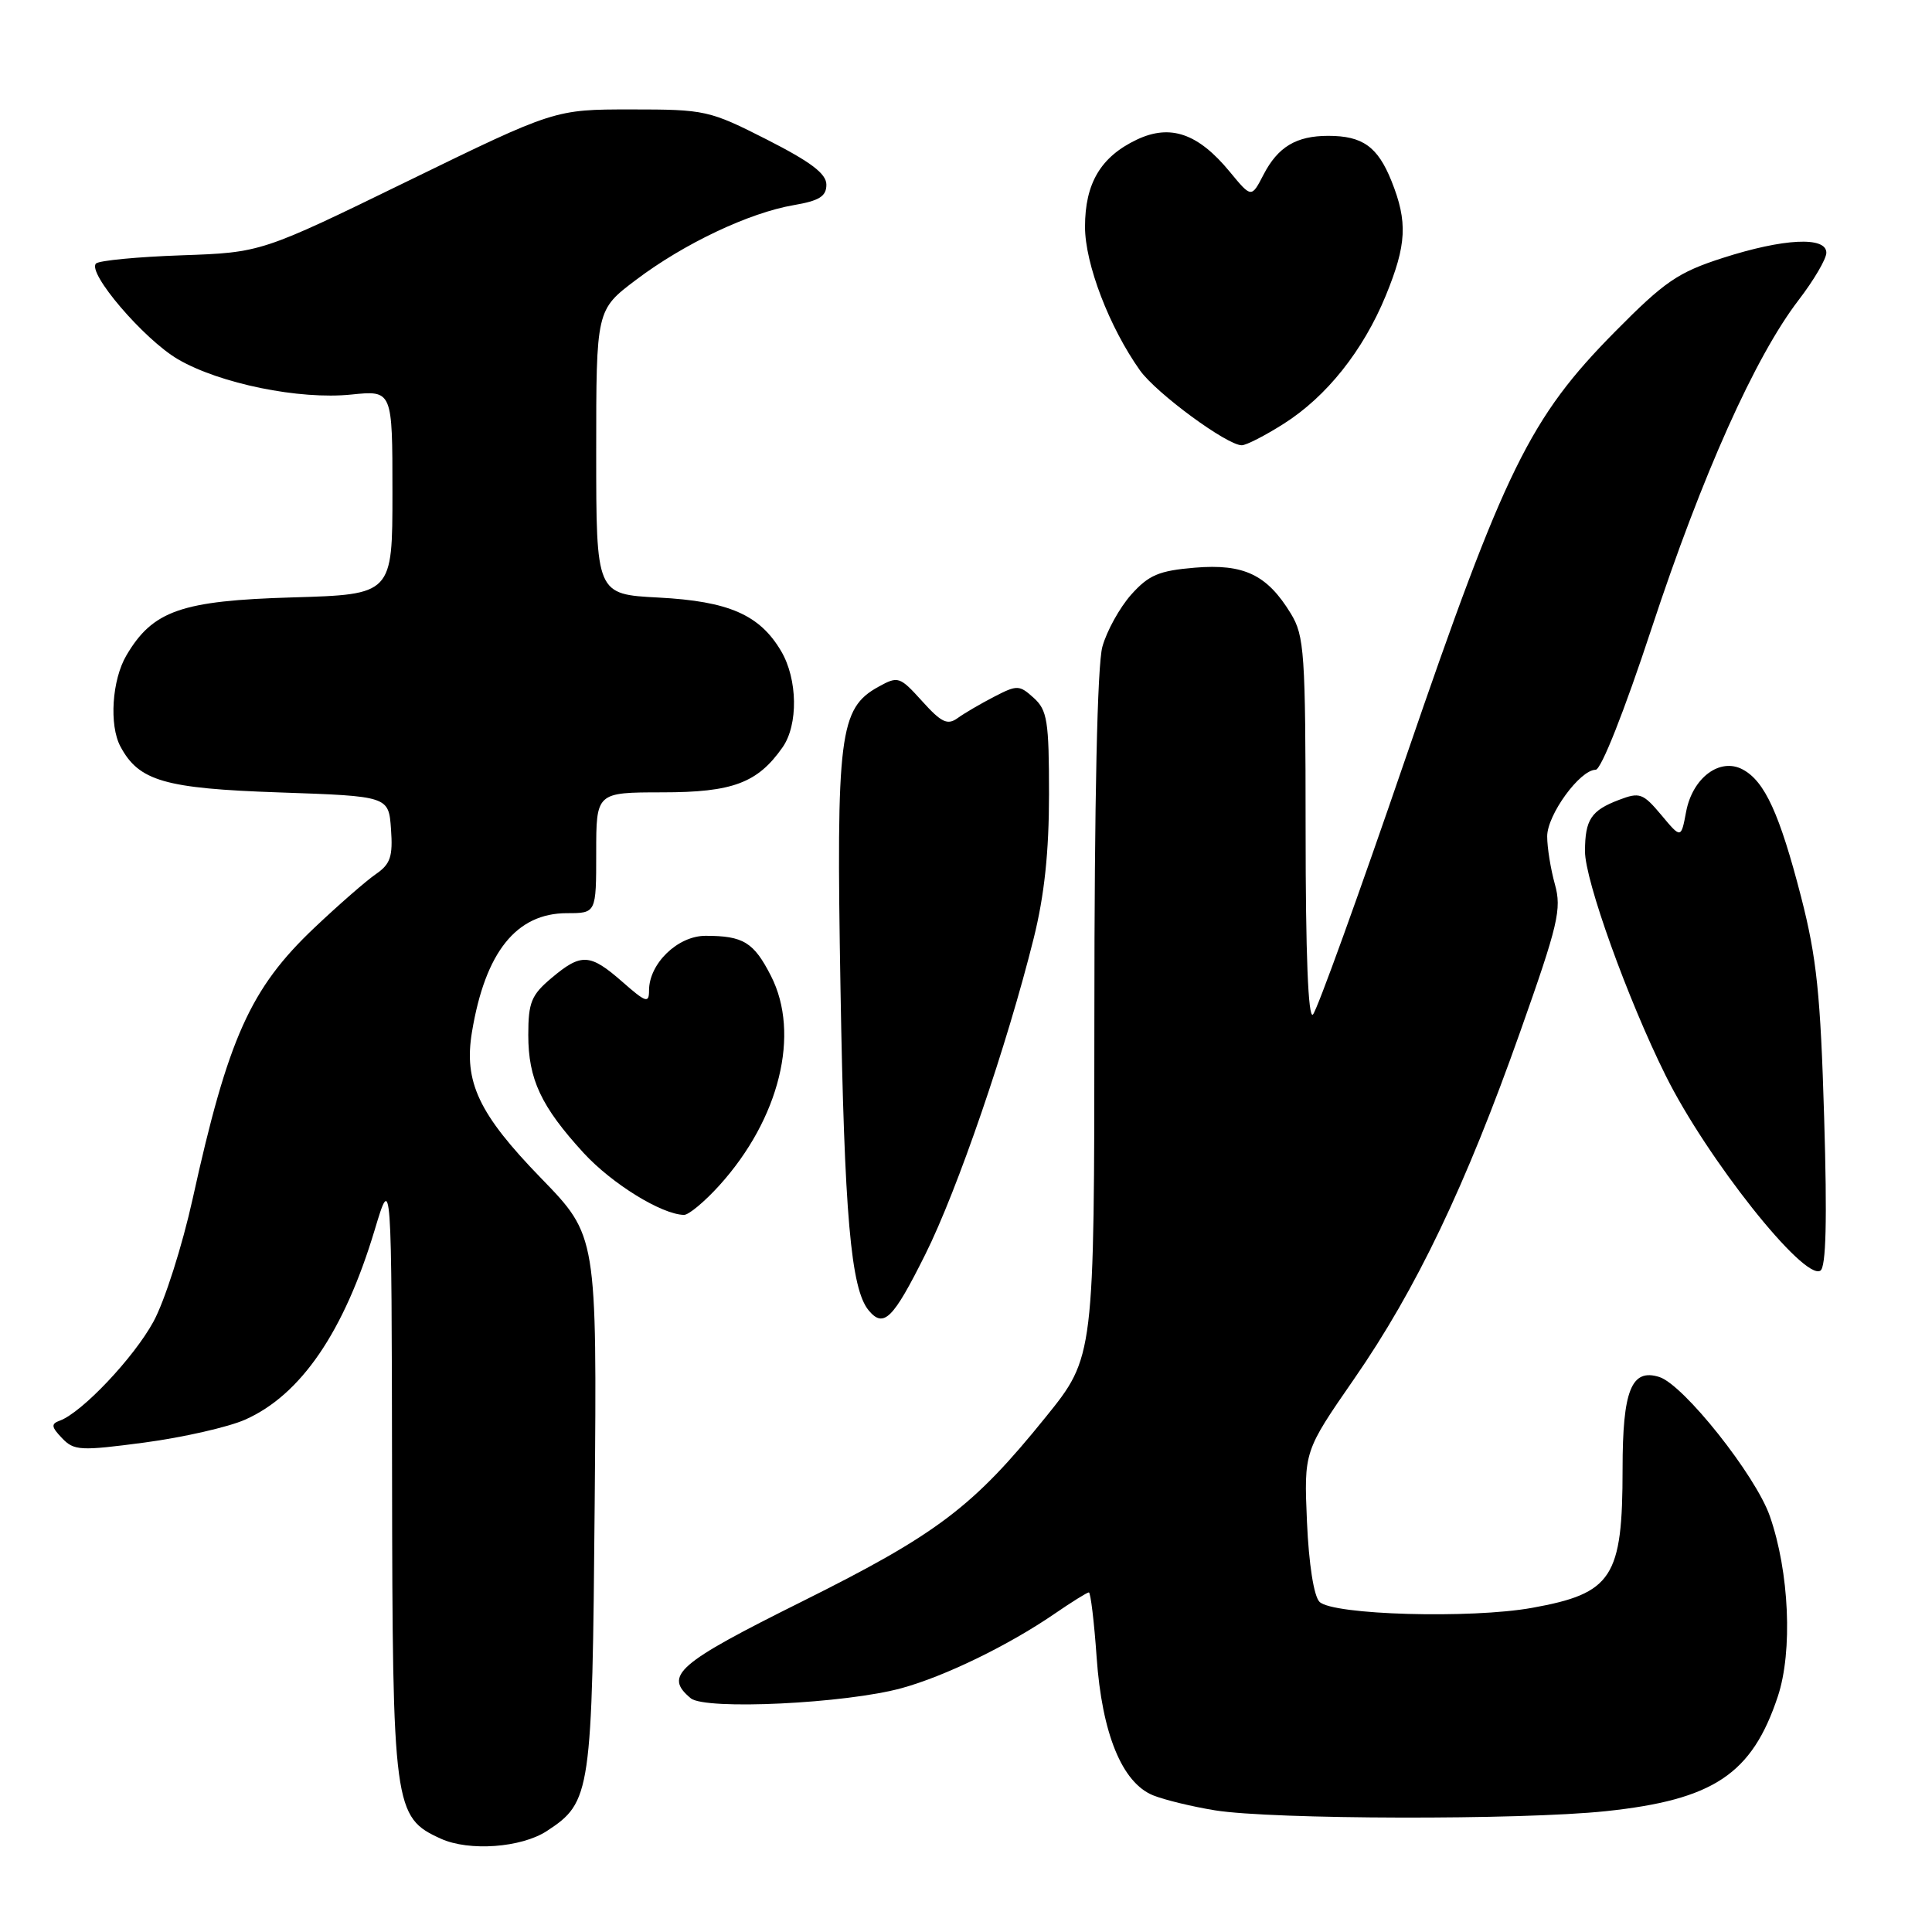 <?xml version="1.0" encoding="UTF-8" standalone="no"?>
<!DOCTYPE svg PUBLIC "-//W3C//DTD SVG 1.1//EN" "http://www.w3.org/Graphics/SVG/1.1/DTD/svg11.dtd" >
<svg xmlns="http://www.w3.org/2000/svg" xmlns:xlink="http://www.w3.org/1999/xlink" version="1.1" viewBox="0 0 256 256">
 <g >
 <path fill="currentColor"
d=" M 72.46 242.62 C 78.32 238.78 78.47 237.71 78.80 199.12 C 79.10 163.74 79.10 163.74 71.70 156.12 C 63.44 147.61 61.43 143.37 62.54 136.73 C 64.30 126.15 68.42 121.00 75.13 121.00 C 79.00 121.00 79.00 121.00 79.00 113.00 C 79.00 105.00 79.00 105.00 87.75 104.99 C 97.08 104.99 100.38 103.75 103.69 99.03 C 105.79 96.04 105.70 89.99 103.50 86.27 C 100.66 81.46 96.57 79.67 87.27 79.18 C 79.00 78.75 79.00 78.75 79.00 59.91 C 79.00 41.06 79.00 41.06 84.28 37.08 C 90.63 32.28 99.27 28.19 105.18 27.18 C 108.56 26.60 109.50 26.02 109.50 24.47 C 109.50 23.01 107.44 21.46 101.63 18.50 C 93.98 14.62 93.46 14.50 83.63 14.50 C 73.50 14.50 73.50 14.50 54.06 23.98 C 34.62 33.46 34.62 33.46 24.06 33.83 C 18.25 34.03 13.16 34.52 12.73 34.91 C 11.48 36.09 19.04 44.94 23.57 47.60 C 29.10 50.83 39.68 52.99 46.55 52.28 C 52.00 51.72 52.00 51.72 52.00 65.24 C 52.00 78.77 52.00 78.77 38.74 79.16 C 24.03 79.59 20.24 80.91 16.75 86.84 C 14.84 90.08 14.44 96.09 15.96 98.92 C 18.40 103.49 21.81 104.48 37.00 105.00 C 51.50 105.50 51.50 105.50 51.81 109.86 C 52.07 113.49 51.74 114.49 49.81 115.82 C 48.54 116.69 44.86 119.90 41.64 122.95 C 33.17 130.98 30.22 137.54 25.53 158.84 C 24.15 165.08 21.82 172.41 20.33 175.13 C 17.73 179.90 10.87 187.16 7.93 188.24 C 6.74 188.67 6.79 189.07 8.22 190.56 C 9.81 192.23 10.64 192.27 19.18 191.14 C 24.26 190.46 30.24 189.10 32.46 188.12 C 39.86 184.85 45.58 176.49 49.64 163.00 C 51.89 155.50 51.89 155.50 51.95 195.35 C 52.01 239.57 52.17 240.80 58.42 243.64 C 62.17 245.34 69.08 244.83 72.46 242.62 Z  M 212.78 239.99 C 227.06 238.48 232.15 235.09 235.57 224.79 C 237.56 218.81 237.09 208.27 234.51 200.89 C 232.63 195.49 223.09 183.48 219.87 182.46 C 216.17 181.29 215.00 184.22 215.00 194.63 C 215.00 209.06 213.65 211.13 203.00 213.05 C 194.88 214.51 176.58 213.99 174.84 212.25 C 174.09 211.49 173.43 207.28 173.18 201.66 C 172.78 192.32 172.78 192.32 179.41 182.74 C 187.67 170.82 194.21 157.13 201.45 136.67 C 206.47 122.49 206.95 120.46 206.03 117.17 C 205.47 115.15 205.01 112.30 205.01 110.83 C 205.00 107.98 209.35 102.00 211.43 102.00 C 212.16 102.00 215.22 94.27 218.85 83.25 C 225.55 62.92 232.57 47.25 238.34 39.74 C 240.35 37.12 242.00 34.31 242.00 33.49 C 242.00 31.30 236.32 31.59 228.27 34.18 C 222.34 36.09 220.57 37.30 214.00 43.95 C 202.72 55.36 199.39 62.14 186.29 100.34 C 180.05 118.56 174.51 133.89 173.97 134.43 C 173.34 135.06 173.00 126.43 173.00 109.95 C 172.99 86.49 172.84 84.25 171.04 81.30 C 167.90 76.15 164.83 74.68 158.32 75.22 C 153.56 75.62 152.22 76.19 149.89 78.79 C 148.37 80.50 146.65 83.60 146.07 85.70 C 145.40 88.11 145.01 106.03 145.01 134.65 C 145.00 179.80 145.00 179.80 138.57 187.76 C 128.94 199.69 124.21 203.27 106.25 212.22 C 89.72 220.45 87.91 222.02 91.53 225.03 C 93.46 226.62 112.09 225.73 119.50 223.68 C 125.24 222.10 133.62 218.02 139.68 213.87 C 141.98 212.29 144.05 211.00 144.28 211.00 C 144.51 211.00 144.98 214.87 145.31 219.60 C 146.02 229.73 148.68 236.22 152.79 237.89 C 154.28 238.49 157.97 239.39 161.00 239.88 C 168.59 241.10 201.51 241.18 212.78 239.99 Z  M 122.60 166.23 C 126.86 157.71 133.44 138.51 136.97 124.33 C 138.39 118.63 139.00 112.88 139.00 105.24 C 139.00 95.54 138.77 94.10 136.98 92.48 C 135.07 90.75 134.78 90.74 131.73 92.32 C 129.95 93.24 127.77 94.51 126.88 95.16 C 125.54 96.12 124.73 95.73 122.19 92.91 C 119.22 89.63 119.01 89.56 116.40 91.00 C 111.22 93.86 110.79 97.32 111.37 131.00 C 111.88 161.01 112.74 170.78 115.10 173.63 C 117.09 176.02 118.32 174.81 122.60 166.23 Z  M 241.71 148.10 C 241.23 131.78 240.72 126.89 238.66 118.87 C 235.81 107.83 233.84 103.52 230.92 101.96 C 227.90 100.34 224.27 103.05 223.42 107.56 C 222.75 111.13 222.75 111.13 220.13 107.99 C 217.70 105.10 217.27 104.94 214.52 105.99 C 210.83 107.39 210.03 108.60 210.02 112.79 C 210.00 116.61 215.65 132.34 220.70 142.50 C 226.14 153.47 239.02 169.72 241.21 168.37 C 241.96 167.91 242.12 161.71 241.71 148.10 Z  M 95.34 157.05 C 103.30 148.23 106.07 136.98 102.16 129.32 C 99.88 124.85 98.50 124.00 93.49 124.00 C 89.80 124.00 86.00 127.68 86.00 131.24 C 86.00 132.98 85.60 132.85 82.47 130.10 C 78.17 126.33 77.02 126.27 73.08 129.59 C 70.40 131.84 70.00 132.83 70.00 137.14 C 70.00 143.01 71.70 146.62 77.33 152.77 C 81.09 156.86 87.67 160.92 90.63 160.98 C 91.26 160.99 93.38 159.22 95.34 157.05 Z  M 170.10 56.15 C 175.77 52.56 180.62 46.47 183.62 39.18 C 186.39 32.42 186.55 29.41 184.38 23.99 C 182.55 19.43 180.55 18.00 176.00 18.00 C 171.76 18.00 169.33 19.46 167.42 23.15 C 165.82 26.24 165.82 26.24 162.95 22.76 C 158.76 17.67 155.08 16.40 150.64 18.50 C 145.86 20.77 143.77 24.28 143.77 30.05 C 143.77 34.97 146.99 43.36 151.06 49.09 C 153.22 52.11 162.58 59.00 164.54 59.00 C 165.13 59.00 167.63 57.72 170.10 56.15 Z "/>
</g>
</svg>